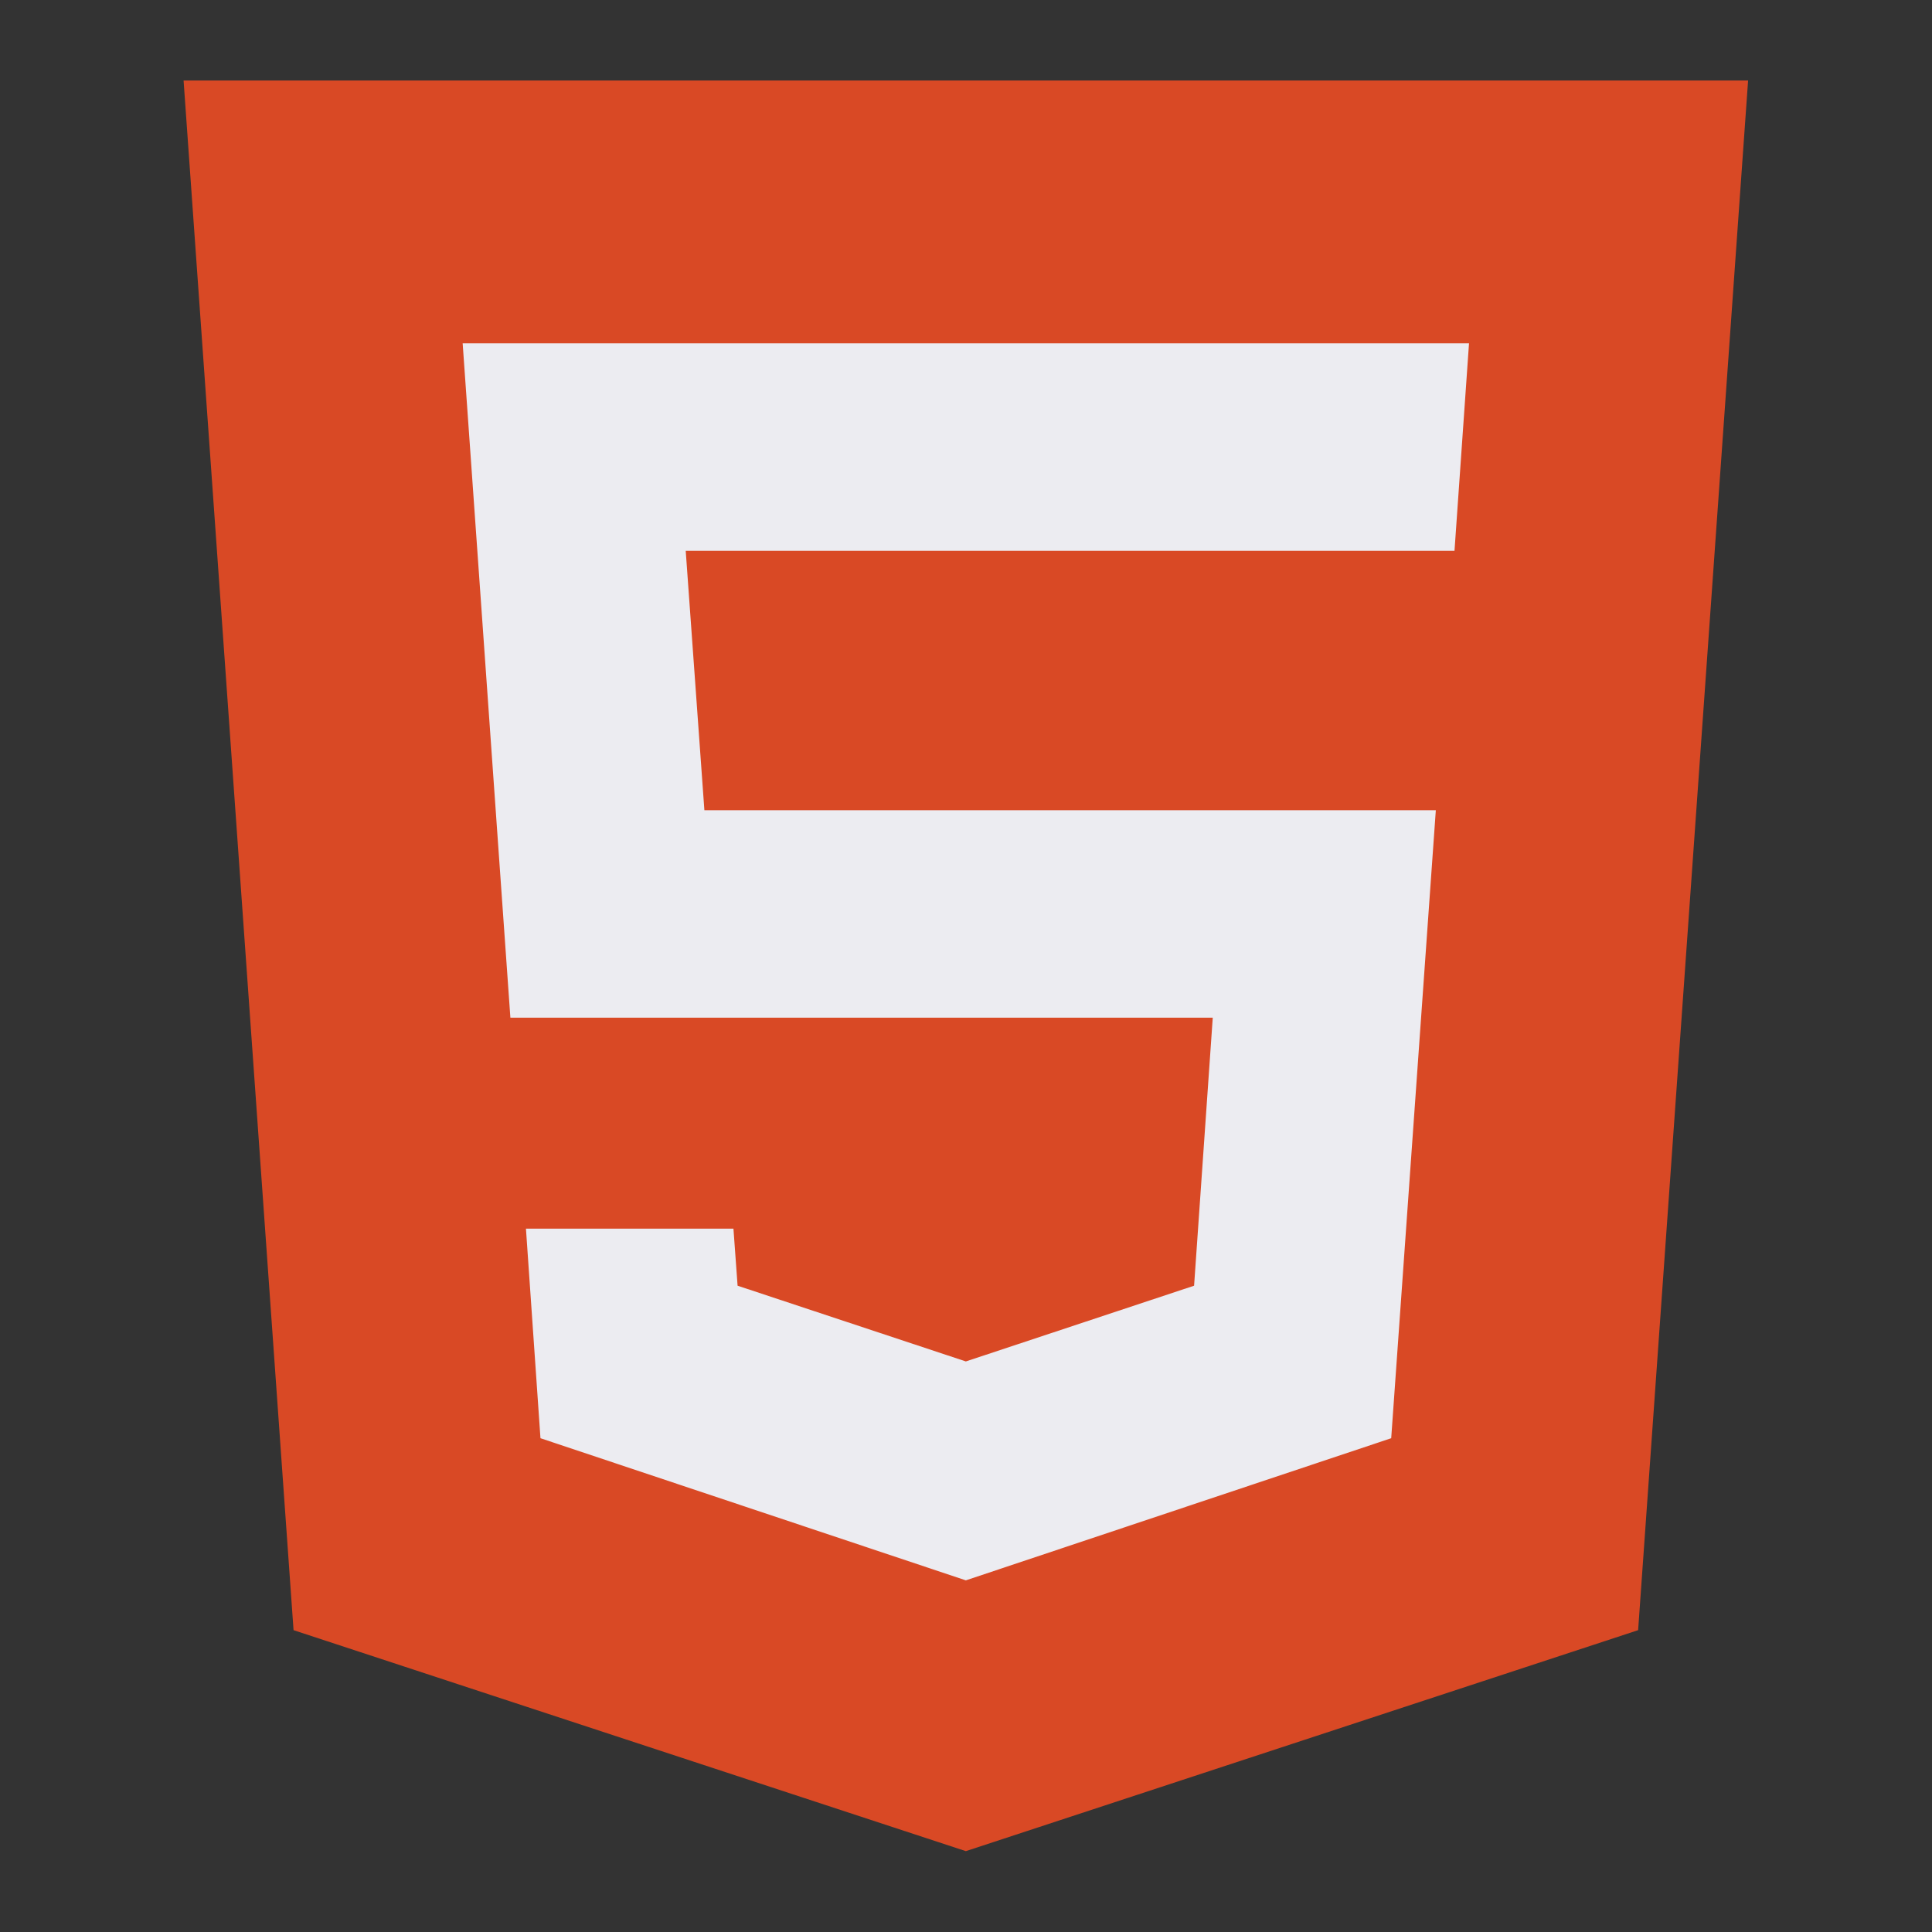 <?xml version="1.0" encoding="UTF-8" standalone="no"?>
<!-- Generator: Adobe Illustrator 19.0.0, SVG Export Plug-In . SVG Version: 6.00 Build 0)  -->

<svg
   version="1.1"
   id="Capa_1"
   x="0px"
   y="0px"
   viewBox="0 0 300 300"
   xml:space="preserve"
   sodipodi:docname="html.svg"
   width="300"
   height="300"
   inkscape:version="1.1.1 (3bf5ae0d25, 2021-09-20)"
   xmlns:inkscape="http://www.inkscape.org/namespaces/inkscape"
   xmlns:sodipodi="http://sodipodi.sourceforge.net/DTD/sodipodi-0.dtd"
   xmlns="http://www.w3.org/2000/svg"
   xmlns:svg="http://www.w3.org/2000/svg"><rect x="0" y="0" width="300" height="300" fill="#333333" stroke="none"/><defs
   id="defs39" /><sodipodi:namedview
   id="namedview37"
   pagecolor="#ffffff"
   bordercolor="#999999"
   borderopacity="1"
   inkscape:pageshadow="0"
   inkscape:pageopacity="0"
   inkscape:pagecheckerboard="0"
   showgrid="false"
   width="300px"
   inkscape:zoom="1.625"
   inkscape:cx="162.76923"
   inkscape:cy="125.23077"
   inkscape:window-width="1920"
   inkscape:window-height="1009"
   inkscape:window-x="0"
   inkscape:window-y="34"
   inkscape:window-maximized="1"
   inkscape:current-layer="g884" />


<g
   id="g6">
</g>
<g
   id="g8">
</g>
<g
   id="g10">
</g>
<g
   id="g12">
</g>
<g
   id="g14">
</g>
<g
   id="g16">
</g>
<g
   id="g18">
</g>
<g
   id="g20">
</g>
<g
   id="g22">
</g>
<g
   id="g24">
</g>
<g
   id="g26">
</g>
<g
   id="g28">
</g>
<g
   id="g30">
</g>
<g
   id="g32">
</g>
<g
   id="g34">
</g>
<g
   id="g884"
   transform="matrix(0.537,0,0,0.537,28.506,12.5)"><path
     d="M 0,0 31.801,448.102 226.199,512 420.598,448.102 452.398,0 Z m 0,0"
     fill="#ff7816"
     id="path860"
     style="fill:#d94925;fill-opacity:1" /><path
     d="M 367.5,136 H 145.199 l 5.398,75 h 211.504 l -12.902,181.598 -123,41.102 -123,-41.102 L 99,332 h 60 l 1.199,16.5 66,21.898 66,-21.898 5.398,-77.5 H 94.5 L 80.699,76 H 371.699 Z m 0,0"
     fill="#ececf1"
     id="path864" /></g></svg>
